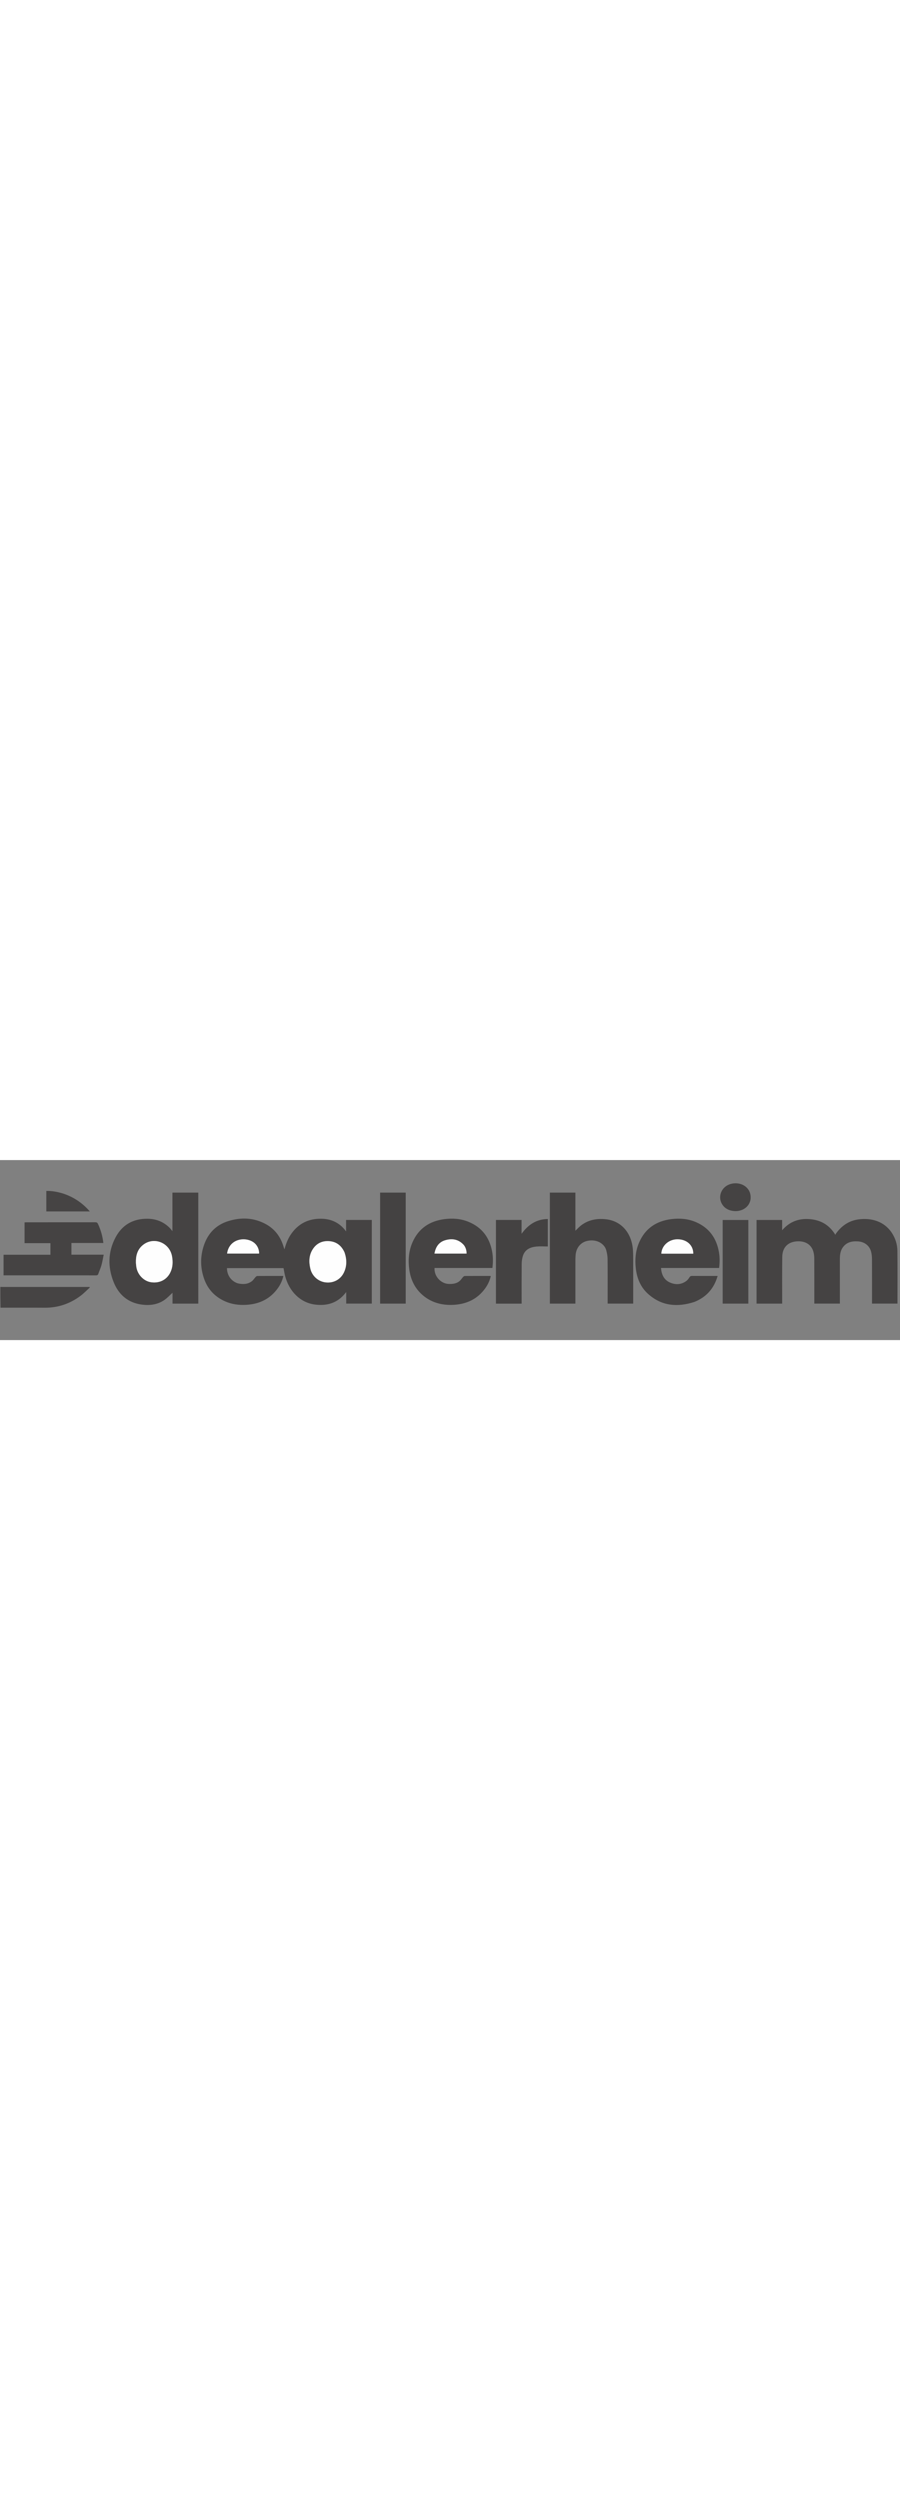<svg  xmlns="http://www.w3.org/2000/svg" width="180" x="0" y="0" class="cursor-pointer" version="1.1" viewBox="0 0 2500 500"><rect x="0" y="0" width="2500" height="500" fill="#808080" stroke="none"/><path fill="none" d="M1 352V1.018c833.27-.006 1666.538-.006 2499.904-.006v499.875c-833.237 0-1666.57 0-2499.904.004 0-29.994 0-59.991.468-90.423 41.109-.432 81.75-.67 122.389-.359 37.15.286 70.395-10.985 99.923-33.089 9.184-6.874 17.194-15.317 25.741-23.041l-.934-1.523h-5.324c-78.782 0-157.564.003-236.346-.019-1.973 0-3.945-.285-5.917-.437m659.382-9.631c-18.215-5.937-29.843-22.274-29.918-42.282h157.118c1.518 7.58 2.612 14.997 4.512 22.203 10.95 41.518 41.232 73.893 83.483 79.12 30.162 3.731 57.279-2.904 78.727-26.036 2.29-2.47 4.344-5.157 7.418-8.833v32.092h71.066V166.34h-71.42v31.837c-2.794-3.472-4.721-6.172-6.954-8.59-16.793-18.183-37.916-26.39-62.353-26.664-34.17-.382-61.768 12.72-81.974 40.544-9.683 13.334-15.686 28.372-19.884 44.424-1.006-2.085-1.612-4.231-2.24-6.371-8.15-27.745-24.004-49.673-49.603-63.618-33.485-18.24-68.778-19.503-104.508-8.29-33.162 10.409-55.444 32.955-66.887 65.642-10.984 31.374-10.936 63.16.025 94.524 10.113 28.934 29.612 49.722 57.618 62.342 19.093 8.604 39.203 11.197 59.967 9.944 36.286-2.19 66.143-16.466 87.495-46.576 7.13-10.054 12.235-21.11 15.045-33.4-1.1-.114-1.752-.24-2.403-.24-23.332-.012-46.666-.073-69.997.12-1.635.013-3.55 1.642-4.826 2.998-3.508 3.728-6.208 8.414-10.192 11.46-11.58 8.853-24.892 9.106-39.315 5.943m1677.927-95.395c10.04-18.06 26.362-22.444 45.461-21.077 17.067 1.222 30.8 11.112 35.618 27.355 2.09 7.049 2.726 14.74 2.775 22.15.26 39.325.122 78.654.122 117.981v5.246h70.685c0-49.028.383-97.688-.2-146.336-.214-17.818-5.38-34.773-15.327-49.943-21.62-32.971-57.827-42.114-92.283-37.652-26.795 3.47-47.572 17.815-63.212 39.69-.56.783-.83 1.772-1.503 3.254-16.902-27.746-40.785-41.15-71.067-43.609-30.137-2.446-55.933 6.664-76.814 31.042v-28.728h-71.03v232.39h71.144c0-2.221-.002-4.184 0-6.147.045-41.327-.305-82.659.279-123.978.378-26.842 16.703-42.313 43.509-43.001 21.578-.554 37.48 9.75 42.88 28.63 1.803 6.304 2.504 13.116 2.542 19.702.225 39.827.112 79.655.112 119.483v5.244h70.988v-5.778c0-39.66.025-79.322-.019-118.983-.01-9.095 1.107-17.928 5.34-26.935M550.811 363.5V90.365h-71.825v107.08c-2.963-3.543-5.102-6.52-7.654-9.085-17.22-17.312-38.402-25.36-62.514-25.402-39.438-.069-69.487 17.074-87.91 51.948-21.246 40.22-21.829 82.436-5.217 124.062 13.859 34.726 39.617 57.189 77.811 62.411 22.503 3.077 44.404.318 63.518-13.029 8.137-5.681 14.96-13.245 22.21-19.8v30.144h71.581V363.5M1666.46 228.92c8.56 4.975 14.967 12.061 17.536 21.537 2.151 7.931 3.656 16.297 3.733 24.486.375 39.491.17 78.988.17 118.483v5.197h70.968v-5.832c0-40.495.047-80.99-.04-121.484-.018-7.99-.214-16.008-.902-23.963-3.803-43.948-30.907-77.915-74.32-82.875-25.227-2.882-48.829 1.284-69.424 17.004-5.579 4.258-10.346 9.578-15.86 14.763V90.353h-70.92v308.353h70.952v-5.745c0-38.329-.021-76.657.027-114.985.006-4.826.214-9.665.611-14.474 1.637-19.839 14-34.965 32.345-38.963 11.833-2.578 23.508-1.755 35.124 4.38m262.887 164.97c32.985-13.407 54.087-37.325 64.103-72.055h-5.636c-21.826 0-43.652.099-65.476-.096-3.666-.033-5.47 1.181-7.37 4.25-2.319 3.747-5.248 7.487-8.771 10.052-13.826 10.068-29.111 10.855-44.432 4.39-17.42-7.353-24.091-22.174-25.664-40.74h161.423c1.898-15.248 2.002-29.862-.555-44.397-6.727-38.23-26.771-66.5-62.695-82.465-22.205-9.868-45.642-11.822-69.478-8.817-41.412 5.222-72.24 25.538-89.293 64.499-10.142 23.17-12.182 47.59-9.338 72.44 3.124 27.295 13.063 51.833 33.719 70.495 37.957 34.292 81.811 37.815 129.463 22.443m-744.302-10.397c3.14 1.875 6.192 3.919 9.433 5.598 20.967 10.862 43.35 14.453 66.747 12.962 35.877-2.285 65.493-16.375 86.76-46.046 7.296-10.18 12.55-21.383 15.36-33.858-1.05-.137-1.7-.295-2.349-.295-23.33-.015-46.66-.077-69.988.115-1.651.013-3.607 1.615-4.868 2.987-3.126 3.403-5.52 7.567-8.947 10.588-8.666 7.639-19.334 8.872-30.423 8.555-22.27-.637-41.309-21.567-39.677-44.381h160.7c1.896-15.65 2.021-30.781-.783-45.798-7.211-38.606-28.05-66.663-64.673-82.034-22.07-9.263-45.256-10.945-68.68-7.74-40.516 5.543-70.82 25.725-87.65 63.864-10.867 24.625-12.684 50.53-8.95 76.862 4.642 32.724 19.67 59.365 47.988 78.621M166.5 320.165c33.33 0 66.66-.06 99.99.087 3.555.016 5.48-.988 6.65-4.342 2.845-8.147 6.462-16.062 8.778-24.347 2.565-9.18 4.03-18.666 6.138-28.813h-89.661v-32.408h88.7c-2.154-18.96-7.133-36.416-15.029-53.099-1.557-3.29-3.318-4.511-7.064-4.503-63.995.133-127.99.093-191.984.105-1.603 0-3.206.145-4.8.221v57.68h71.858v32.232H9.864v57.187H166.5m960.485 26.335V90.393h-71.102V398.7h71.102V346.5m250.64-72v124.27h71.338v-5.589c.012-34.982-.153-69.966.182-104.945.07-7.228 1.13-14.706 3.247-21.604 5.644-18.389 20.562-24.838 37.913-26.464 10.344-.969 20.853-.177 31.447-.177v-76.282c-31.485.3-54.5 15.468-72.939 41.073v-38.485h-71.188V274.5m701.111 110.989v-219.09h-71.294v232.295h71.294v-13.205m6.228-277.35c.846-10.293-1.041-19.78-7.641-28.113-12.677-16.005-34.66-18.491-50.852-12.614-23.815 8.644-33.414 35.961-19.971 56.235 7.717 11.64 19.274 16.902 32.894 17.996 20.818 1.672 42.203-10.195 45.57-33.505M175.45 93.048c-15.143-4.687-30.542-7.705-46.783-7.346v56.932h120.817c-20.34-23.45-44.535-39.77-74.034-49.587z" opacity="1"></path><path fill="#464444" d="M1 352.469c1.972-.317 3.944-.033 5.917-.032 78.782.022 157.564.02 236.346.02h5.324l.934 1.522c-8.547 7.724-16.557 16.167-25.741 23.041-29.528 22.104-62.773 33.375-99.923 33.09-40.638-.313-81.28-.074-122.389-.093C1 390.98 1 371.958 1 352.47z" opacity="1"></path><path fill="#454343" d="M660.764 342.51c14.04 3.022 27.352 2.769 38.933-6.085 3.984-3.045 6.684-7.731 10.192-11.459 1.277-1.356 3.19-2.985 4.826-2.998 23.331-.193 46.665-.132 69.997-.12.651 0 1.302.126 2.403.24-2.81 12.29-7.915 23.346-15.045 33.4-21.352 30.11-51.209 44.385-87.495 46.576-20.764 1.253-40.874-1.34-59.967-9.944-28.006-12.62-47.505-33.408-57.618-62.342-10.961-31.364-11.009-63.15-.025-94.524 11.443-32.687 33.725-55.233 66.887-65.641 35.73-11.214 71.023-9.951 104.508 8.289 25.6 13.945 41.454 35.873 49.603 63.618.628 2.14 1.234 4.286 2.24 6.371 4.198-16.052 10.201-31.09 19.884-44.424 20.206-27.825 47.804-40.926 81.974-40.544 24.437.274 45.56 8.481 62.353 26.664 2.233 2.418 4.16 5.118 6.955 8.59V166.34h71.42v232.293h-71.067v-32.092c-3.074 3.676-5.128 6.364-7.418 8.833-21.448 23.132-48.565 29.767-78.727 26.036-42.25-5.227-72.534-37.602-83.483-79.12-1.9-7.206-2.994-14.624-4.512-22.203H630.464c.075 20.008 11.703 36.345 30.3 42.423m296.295-85.965c-8.112-18.418-21.898-29.64-42.129-31.282-19.866-1.614-36.013 6.103-46.61 23.123-10.376 16.667-10.57 35.14-6.114 53.586 4.968 20.567 22.1 35.378 42.312 37.759 21.217 2.499 40.928-7.503 50.4-26.687 8.905-18.039 8.737-36.868 2.141-56.499m-325.09-2.927c-.39 2.013-.777 4.027-1.18 6.115h88.85c.481-10.935-4.448-21.803-12.094-28.62-20.85-18.592-65.537-15.315-75.577 22.505zM2338.162 247.32c-4.086 8.661-5.203 17.494-5.193 26.59.044 39.66.019 79.321.019 118.982v5.778H2262v-5.244c0-39.828.113-79.656-.112-119.483-.038-6.586-.739-13.398-2.542-19.703-5.4-18.88-21.302-29.183-42.88-28.63-26.806.689-43.13 16.16-43.51 43.002-.583 41.32-.233 82.651-.278 123.978-.002 1.963 0 3.926 0 6.147h-71.144v-232.39h71.03v28.728c20.88-24.378 46.677-33.488 76.814-31.042 30.282 2.458 54.165 15.863 71.067 43.61.672-1.483.943-2.472 1.503-3.255 15.64-21.875 36.417-36.22 63.212-39.69 34.456-4.462 70.663 4.68 92.283 37.652 9.948 15.17 15.113 32.125 15.327 49.943.583 48.648.2 97.308.2 146.336h-70.685v-5.246c0-39.327.137-78.656-.122-117.982-.049-7.408-.684-15.1-2.775-22.149-4.818-16.243-18.551-26.133-35.618-27.355-19.099-1.367-35.422 3.016-45.608 21.424zM550.811 364v34.694h-71.58V368.55c-7.251 6.555-14.074 14.119-22.211 19.8-19.114 13.347-41.015 16.106-63.518 13.03-38.194-5.223-63.952-27.686-77.81-62.412-16.613-41.626-16.03-83.842 5.216-124.062 18.423-34.874 48.472-52.017 87.91-51.948 24.112.042 45.294 8.09 62.514 25.402 2.552 2.566 4.691 5.542 7.654 9.085V90.365h71.825V364m-173.239-77.998c.499 4.295.736 8.639 1.541 12.875 3.934 20.681 20.928 37.572 40.49 40.45 22.84 3.358 42.915-6.37 53.045-26.183 7.433-14.535 8.066-30.123 5.222-45.837-7.035-38.866-52.077-55.741-81.726-30.7-15.05 12.712-19.133 29.758-18.572 49.395z" opacity="1"></path><path fill="#444242" d="M1666.147 228.72c-11.303-5.936-22.978-6.76-34.81-4.18-18.346 3.997-30.709 19.123-32.346 38.962a178.84 178.84 0 00-.611 14.474c-.048 38.328-.027 76.656-.027 114.985v5.745H1527.4V90.353h70.92v105.883c5.515-5.185 10.282-10.505 15.86-14.763 20.596-15.72 44.198-19.886 69.426-17.004 43.412 4.96 70.516 38.927 74.319 82.875.688 7.955.884 15.973.901 23.963.088 40.494.04 80.989.04 121.484v5.832h-70.968v-5.197c0-39.495.206-78.992-.169-118.483-.077-8.19-1.582-16.555-3.733-24.486-2.57-9.476-8.977-16.562-17.85-21.738z" opacity="1"></path><path fill="#454343" d="M1928.975 393.99c-47.28 15.27-91.134 11.747-129.091-22.545-20.656-18.662-30.595-43.2-33.719-70.495-2.844-24.85-.804-49.27 9.338-72.44 17.053-38.961 47.881-59.277 89.293-64.499 23.836-3.005 47.273-1.05 69.478 8.817 35.924 15.965 55.968 44.234 62.695 82.465 2.557 14.535 2.453 29.149.555 44.398H1836.1c1.573 18.565 8.243 33.386 25.664 40.738 15.32 6.466 30.606 5.68 44.432-4.389 3.523-2.565 6.452-6.305 8.771-10.052 1.9-3.069 3.704-4.283 7.37-4.25 21.824.195 43.65.096 65.476.096h5.636c-10.016 34.73-31.118 58.648-64.475 72.156M1864.5 260h61.257c.092-23.348-17.73-39.597-43.155-39.981-24.307-.368-44.64 17.338-45.526 39.982h27.424zM1184.753 383.278c-28.026-19.043-43.054-45.684-47.695-78.408-3.735-26.331-1.918-52.237 8.948-76.862 16.83-38.139 47.135-58.32 87.65-63.864 23.425-3.205 46.612-1.523 68.68 7.74 36.623 15.371 57.463 43.428 64.674 82.034 2.804 15.017 2.68 30.148.783 45.798h-160.7c-1.632 22.814 17.407 43.744 39.677 44.38 11.089.318 21.757-.915 30.423-8.554 3.427-3.02 5.821-7.185 8.947-10.588 1.26-1.372 3.217-2.974 4.868-2.987 23.328-.192 46.658-.13 69.988-.115.65 0 1.3.158 2.35.295-2.81 12.475-8.065 23.678-15.361 33.858-21.267 29.671-50.883 43.76-86.76 46.046-23.397 1.49-45.78-2.1-66.747-12.962-3.241-1.68-6.294-3.723-9.725-5.81m103.731-147.19c-14.244-16.07-32.132-19.22-51.763-13.429-18.063 5.33-26.651 19.075-29.842 37.086h89.19c-.045-8.623-2.166-16.285-7.585-23.658zM166 320.165H9.864v-57.187h130.212v-32.232H68.217v-57.68c1.595-.076 3.198-.221 4.801-.221 63.995-.012 127.99.028 191.984-.105 3.746-.008 5.507 1.214 7.064 4.503 7.896 16.683 12.875 34.138 15.03 53.099h-88.701v32.408h89.661c-2.109 10.147-3.573 19.634-6.138 28.813-2.316 8.285-5.933 16.2-8.778 24.347-1.17 3.354-3.095 4.358-6.65 4.342-33.33-.147-66.66-.087-100.49-.087z" opacity="1"></path><path fill="#444242" d="M1126.985 347v51.699h-71.102V90.393h71.102V347zM1377.625 274V166.297h71.188v38.485c18.438-25.605 41.454-40.774 72.94-41.073v76.282c-10.595 0-21.104-.792-31.448.177-17.351 1.626-32.269 8.075-37.913 26.464-2.118 6.898-3.178 14.376-3.247 21.604-.335 34.98-.17 69.963-.182 104.945v5.588h-71.338V274z" opacity="1"></path><path fill="#464444" d="M2078.736 385.986v12.708h-71.294V166.4h71.294v219.586z" opacity="1"></path><path fill="#454343" d="M2084.935 108.588c-3.338 22.86-24.723 34.727-45.541 33.055-13.62-1.094-25.177-6.357-32.894-17.996-13.443-20.274-3.844-47.591 19.97-56.235 16.192-5.877 38.176-3.391 50.853 12.614 6.6 8.334 8.487 17.82 7.612 28.562z" opacity="1"></path><path fill="#464444" d="M175.833 93.157c29.117 9.706 53.312 26.027 73.652 49.477H128.668V85.702c16.241-.36 31.64 2.66 47.165 7.455z" opacity="1"></path><path fill="#FEFEFE" d="M957.19 256.911c6.465 19.265 6.633 38.094-2.273 56.133-9.471 19.184-29.182 29.186-50.399 26.687-20.212-2.38-37.344-17.192-42.312-37.759-4.456-18.445-4.262-36.92 6.115-53.586 10.596-17.02 26.743-24.737 46.609-23.123 20.231 1.643 34.017 12.864 42.26 31.648zM632.026 253.21c9.982-37.412 54.669-40.69 75.52-22.097 7.645 6.817 12.574 17.685 12.094 28.62h-88.851c.403-2.088.79-4.102 1.237-6.524zM377.538 285.557c-.527-19.192 3.556-36.238 18.606-48.95 29.649-25.041 74.691-8.166 81.726 30.7 2.844 15.714 2.21 31.302-5.222 45.837-10.13 19.813-30.205 29.541-53.044 26.182-19.563-2.877-36.557-19.768-40.49-40.449-.806-4.236-1.043-8.58-1.576-13.32zM1864 260h-26.924c.885-22.643 21.219-40.349 45.526-39.981 25.425.384 43.247 16.633 43.155 39.982H1864zM1288.707 236.372c5.196 7.089 7.317 14.751 7.361 23.374h-89.19c3.192-18.01 11.78-31.757 29.843-37.086 19.63-5.792 37.52-2.642 51.986 13.712z" opacity="1"></path></svg>